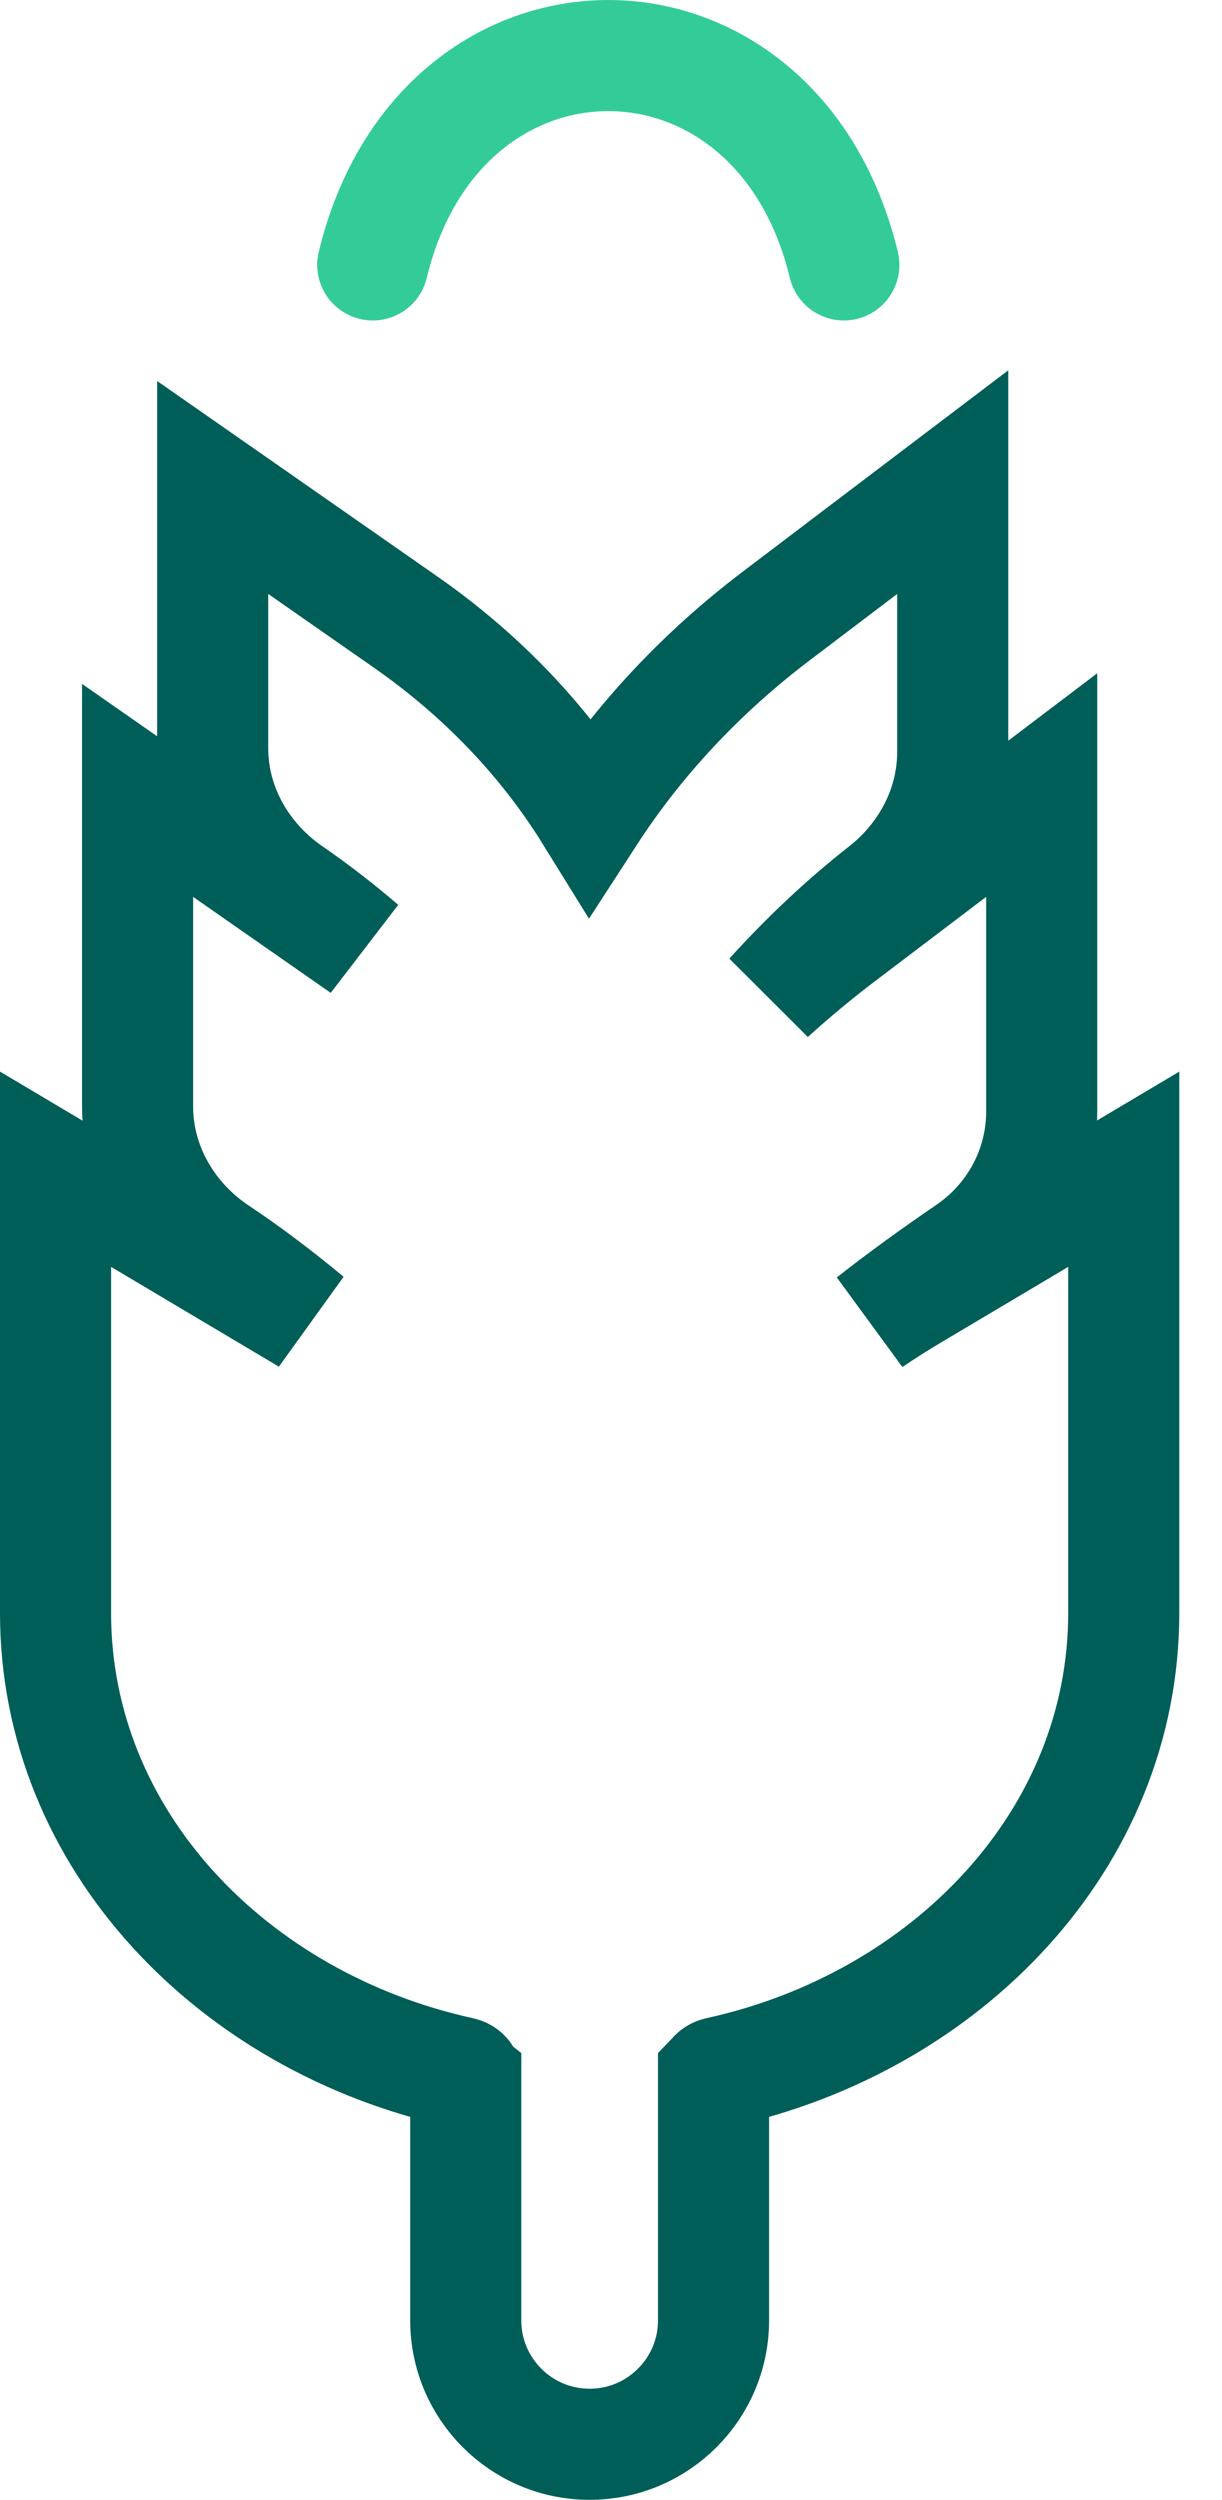 <svg width="22" height="45" viewBox="0 0 22 45" fill="none" xmlns="http://www.w3.org/2000/svg">
<path d="M5.402 9.872L3.829 8.775V10.692V13.466C3.829 14.543 4.406 15.483 5.227 16.05C5.674 16.359 6.106 16.693 6.518 17.047C6.496 17.032 6.474 17.017 6.452 17.001L4.049 15.325L2.477 14.228V16.145V19.915C2.477 21.012 3.074 21.967 3.92 22.531C4.467 22.896 5.013 23.308 5.546 23.752C5.478 23.71 5.409 23.669 5.34 23.628L2.511 21.946L1 21.048V22.806V29.036C1 33.122 4.2 36.41 8.301 37.307C8.336 37.315 8.362 37.333 8.376 37.349C8.382 37.356 8.384 37.361 8.385 37.362V41.769C8.385 43.001 9.383 44 10.615 44C11.847 44 12.846 43.001 12.846 41.769V37.362C12.847 37.361 12.849 37.356 12.855 37.349C12.869 37.333 12.895 37.315 12.93 37.307C17.031 36.41 20.231 33.122 20.231 29.036V22.806V21.048L18.72 21.946L16.422 23.312C16.17 23.462 15.924 23.618 15.684 23.781C16.24 23.343 16.823 22.924 17.428 22.51C18.246 21.95 18.754 21.022 18.754 20.012V16.145V14.132L17.15 15.348L15.159 16.858C14.711 17.198 14.281 17.555 13.871 17.928C14.499 17.235 15.185 16.586 15.899 16.027C16.636 15.451 17.152 14.556 17.152 13.537V10.692V8.679L15.548 9.895L13.969 11.093C12.631 12.108 11.499 13.317 10.623 14.669C9.793 13.328 8.665 12.149 7.308 11.202L5.402 9.872Z" stroke="#005E59" stroke-width="2"/>
<path d="M6.711 4.769C7.922 -0.256 13.98 -0.256 15.192 4.769" stroke="#33CC99" stroke-width="2" stroke-linecap="round"/>
</svg>

